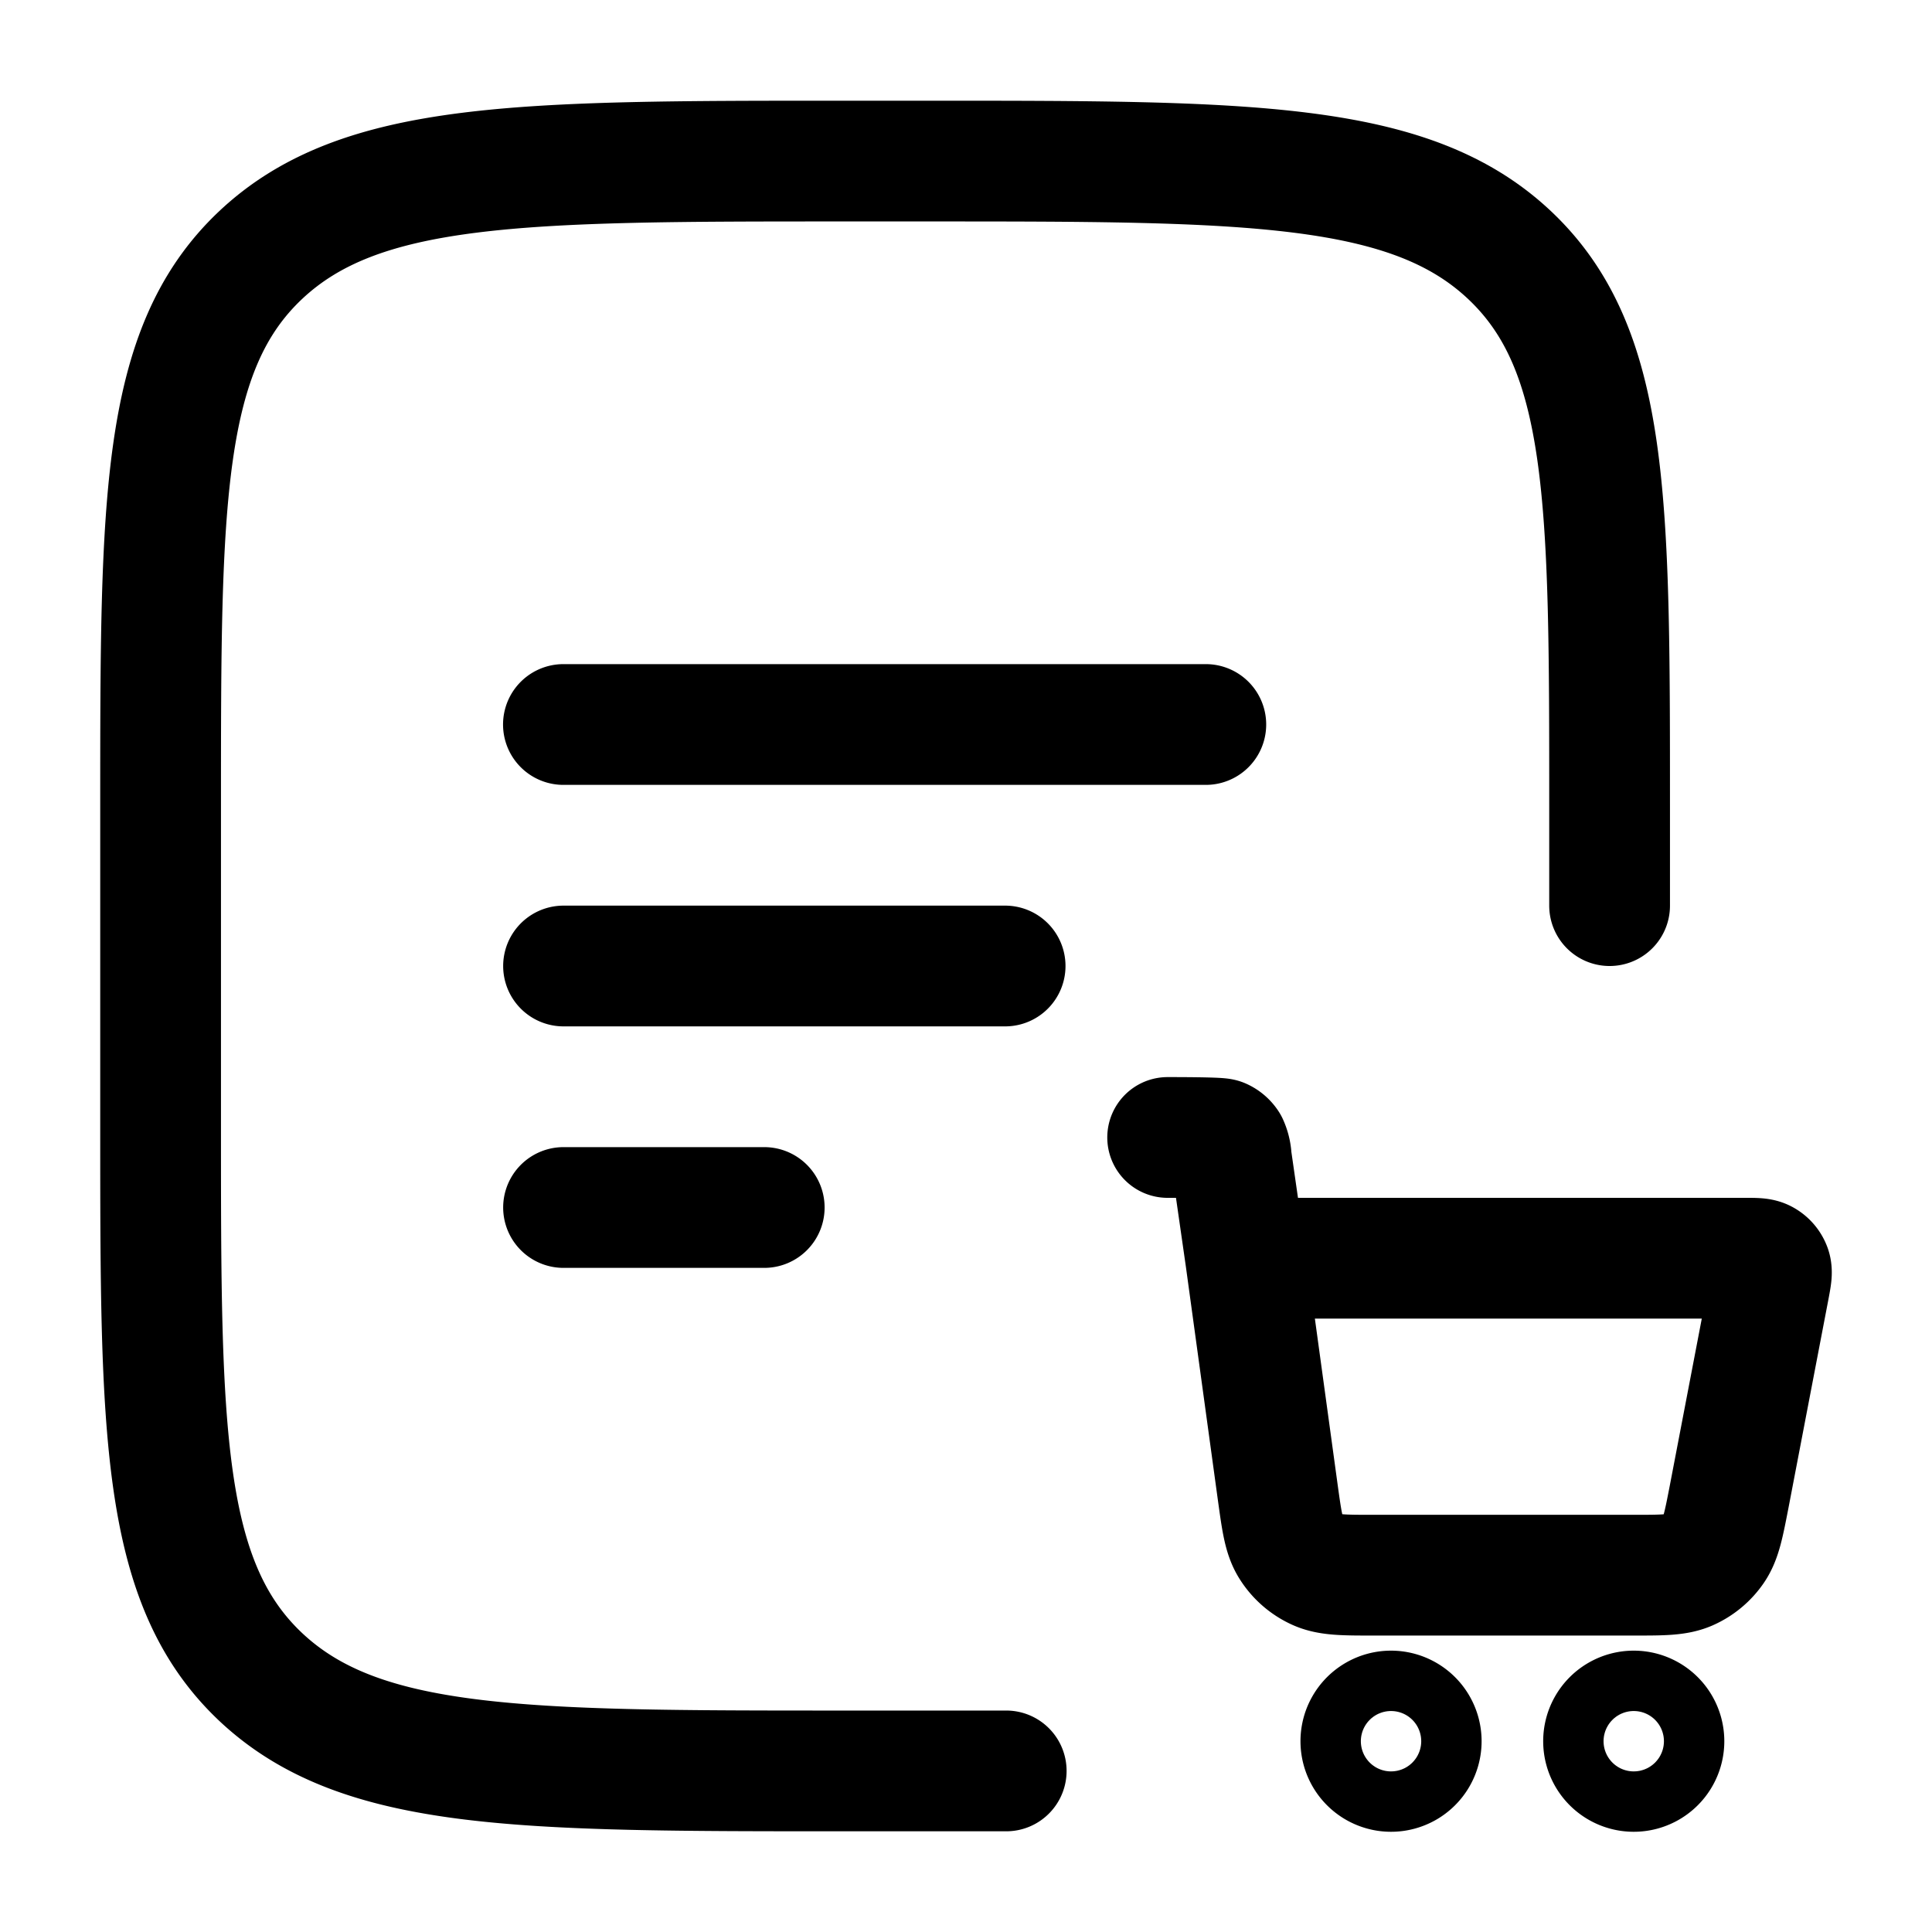 <svg xmlns="http://www.w3.org/2000/svg" width="16" height="16" fill="none" viewBox="0 0 16 16">
  <style>
    .Icon {
      stroke: black;
    }
  </style>
  <g class="Purchase Orders">
    <path stroke="#162A41" stroke-linecap="round" stroke-linejoin="round" d="M13.33 7.5v-.833c0-2.515 0-3.772-.827-4.553-.827-.78-2.158-.78-4.82-.78h-.706c-2.662 0-3.993 0-4.82.78-.827.781-.827 2.038-.827 4.553v2.666c0 2.514 0 3.771.827 4.553.827.78 2.158.78 4.82.78h1.356m1.983-4.246-.119-.828a.307.307 0 0 0-.027-.115.125.125 0 0 0-.054-.046c-.025-.011-.384-.011-.446-.011m.646 1 .265 1.933c.034.245.05.368.11.46a.502.502 0 0 0 .214.186c.1.046.224.046.473.046h2.152c.237 0 .355 0 .452-.042a.502.502 0 0 0 .211-.174c.06-.087.082-.203.127-.434l.333-1.738c.015-.081.023-.122.012-.154a.125.125 0 0 0-.056-.066c-.029-.017-.07-.017-.154-.017h-4.139ZM9.986 6h-5.32m3.658 2H4.667m1.662 2H4.667m9.113 4.42a.25.25 0 1 1-.5 0 .25.25 0 0 1 .5 0Zm-2.01 0a.25.25 0 1 1-.5 0 .25.25 0 0 1 .5 0Z" class="Icon"/>
  </g>
</svg>
